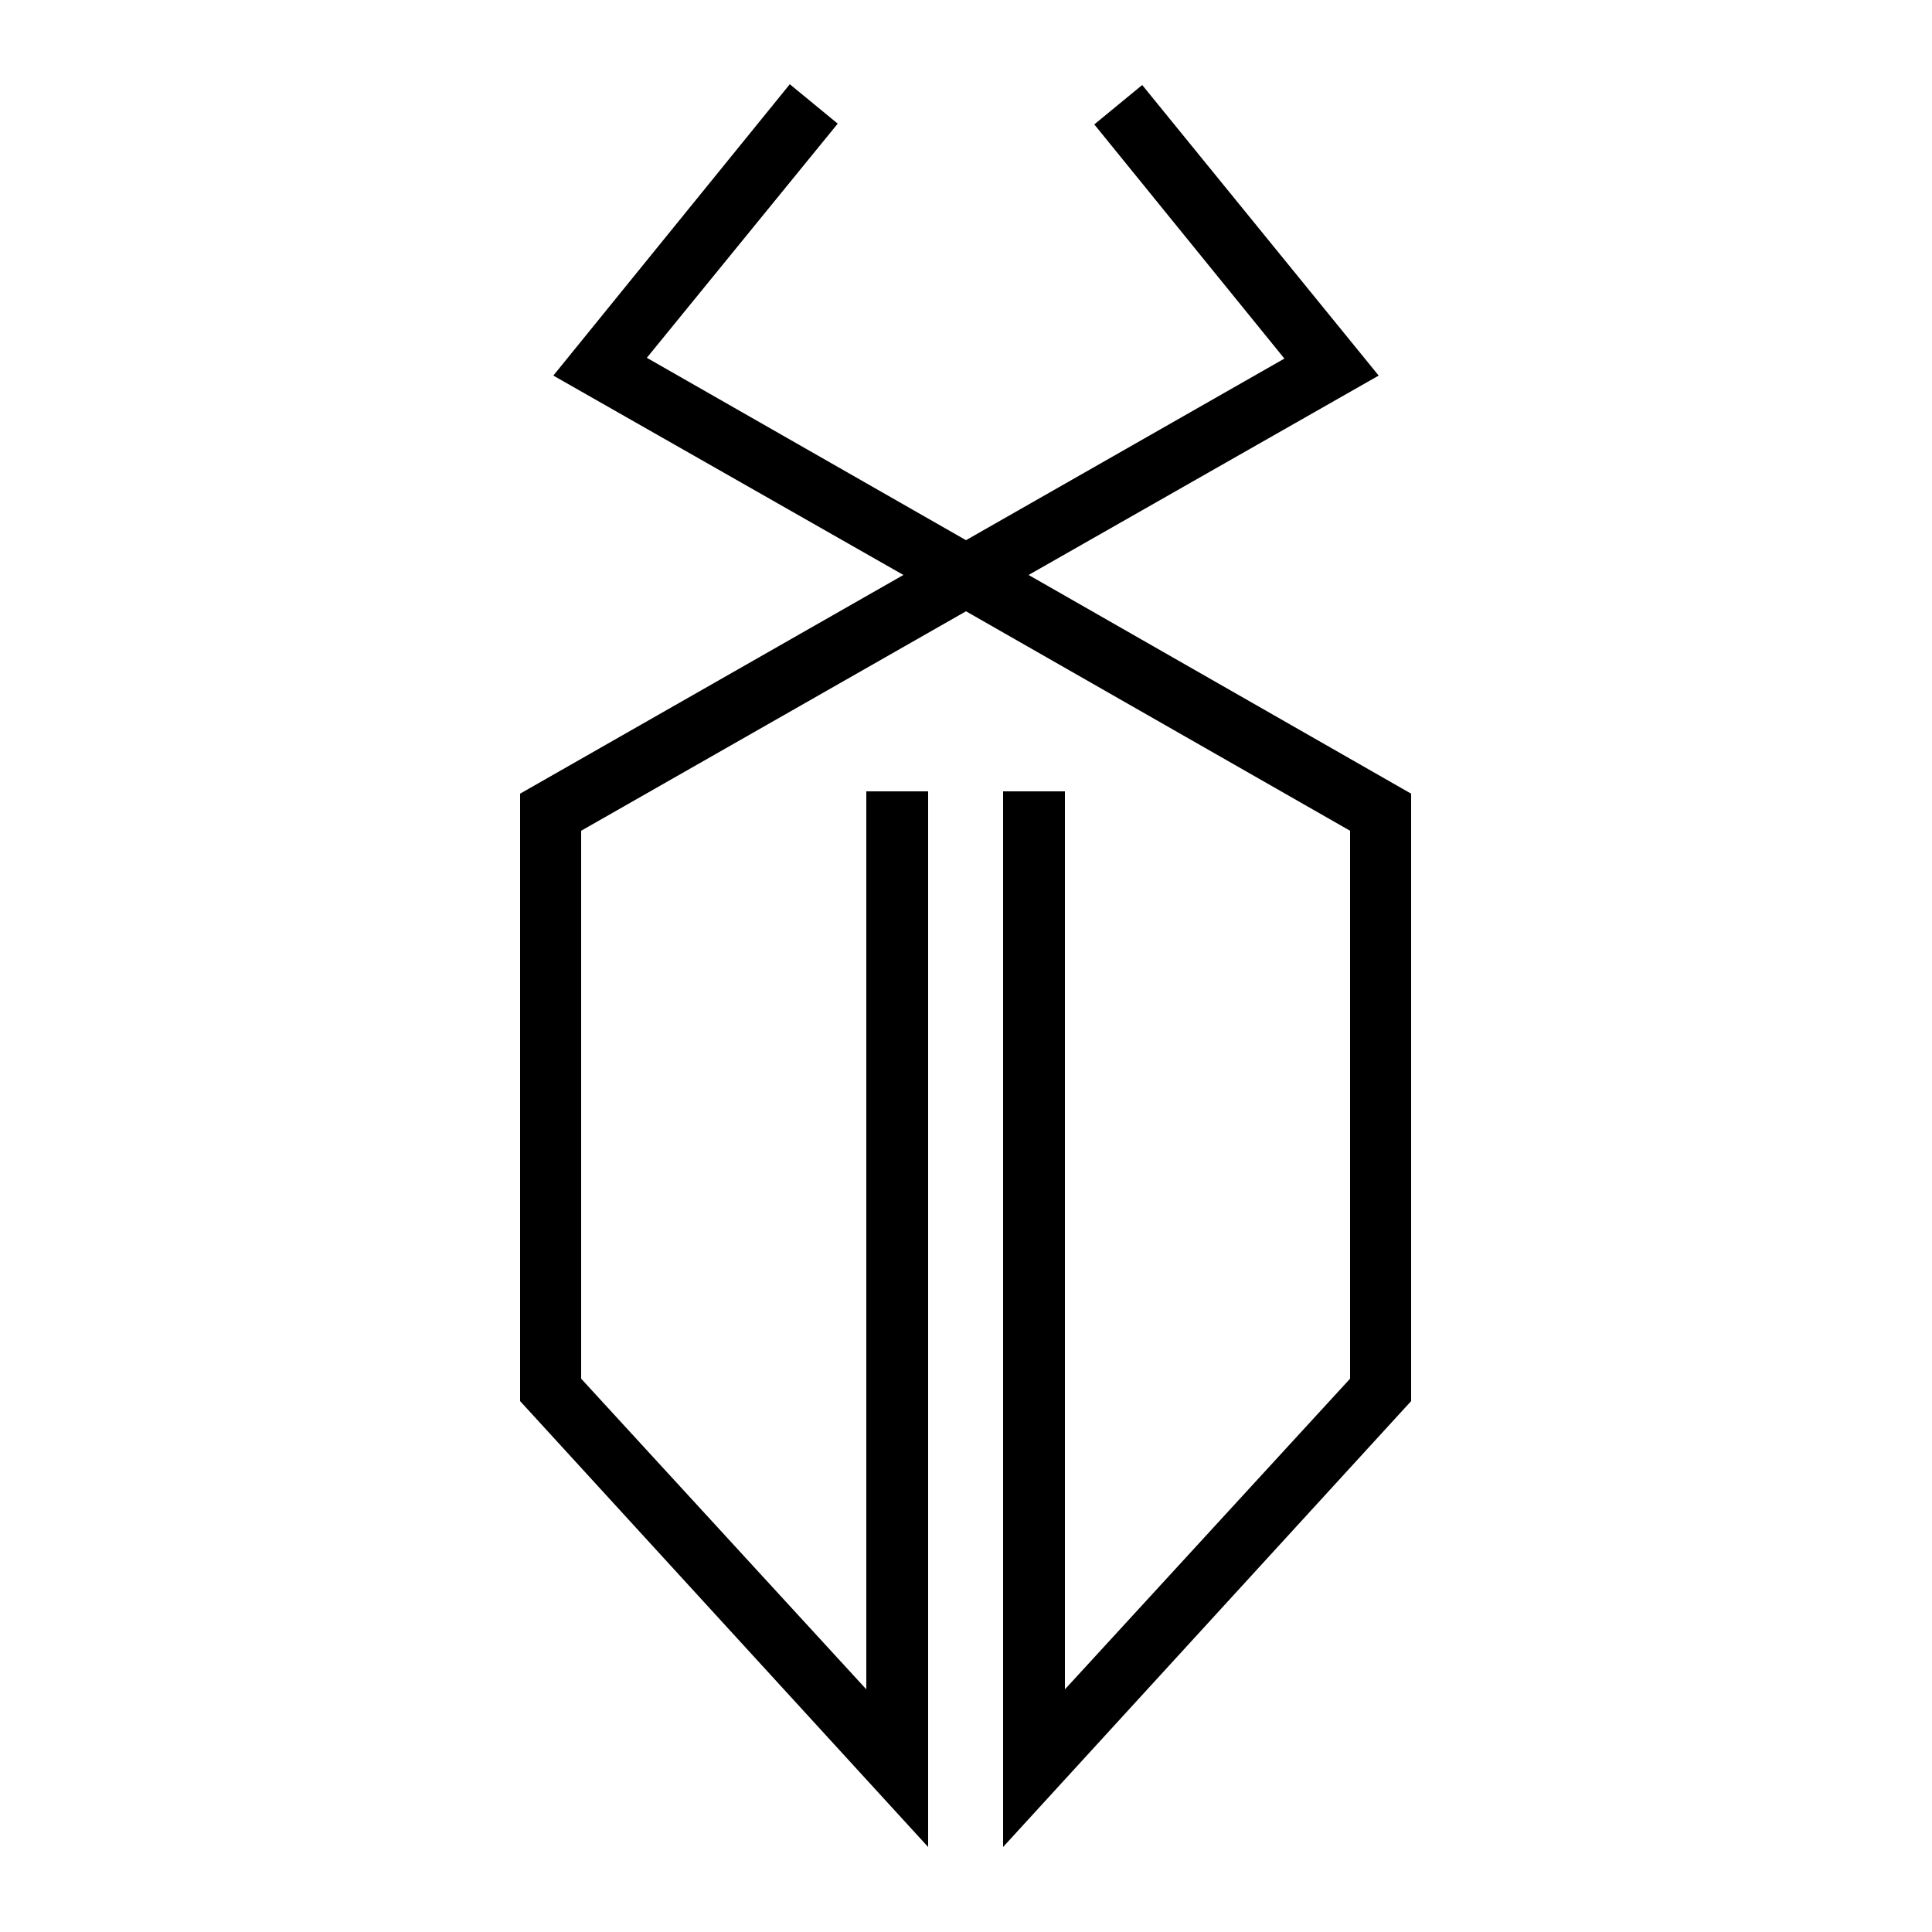 <?xml version="1.0" encoding="utf-8"?>
<!-- Generator: Adobe Illustrator 23.0.2, SVG Export Plug-In . SVG Version: 6.00 Build 0)  -->
<svg version="1.1" id="Layer_1" xmlns="http://www.w3.org/2000/svg" xmlns:xlink="http://www.w3.org/1999/xlink" x="0px" y="0px"
	 viewBox="0 0 250 250" style="enable-background:new 0 0 250 250;" xml:space="preserve">
<path d="M133.1,74.4l45.3-25.8L147.8,11l-6.2,5.1l24.6,30.3L125,69.9L83.7,46.3L108.4,16l-6.2-5.1L71.6,48.6l45.3,25.8l-49.6,28.3
	v78.6l52.8,57.7V102.4h-8v116.2l-36.9-40.2v-70.9L125,79.1l49.7,28.4v70.9l-36.9,40.2V102.4h-8V239l52.8-57.7v-78.6L133.1,74.4z"/>
</svg>
